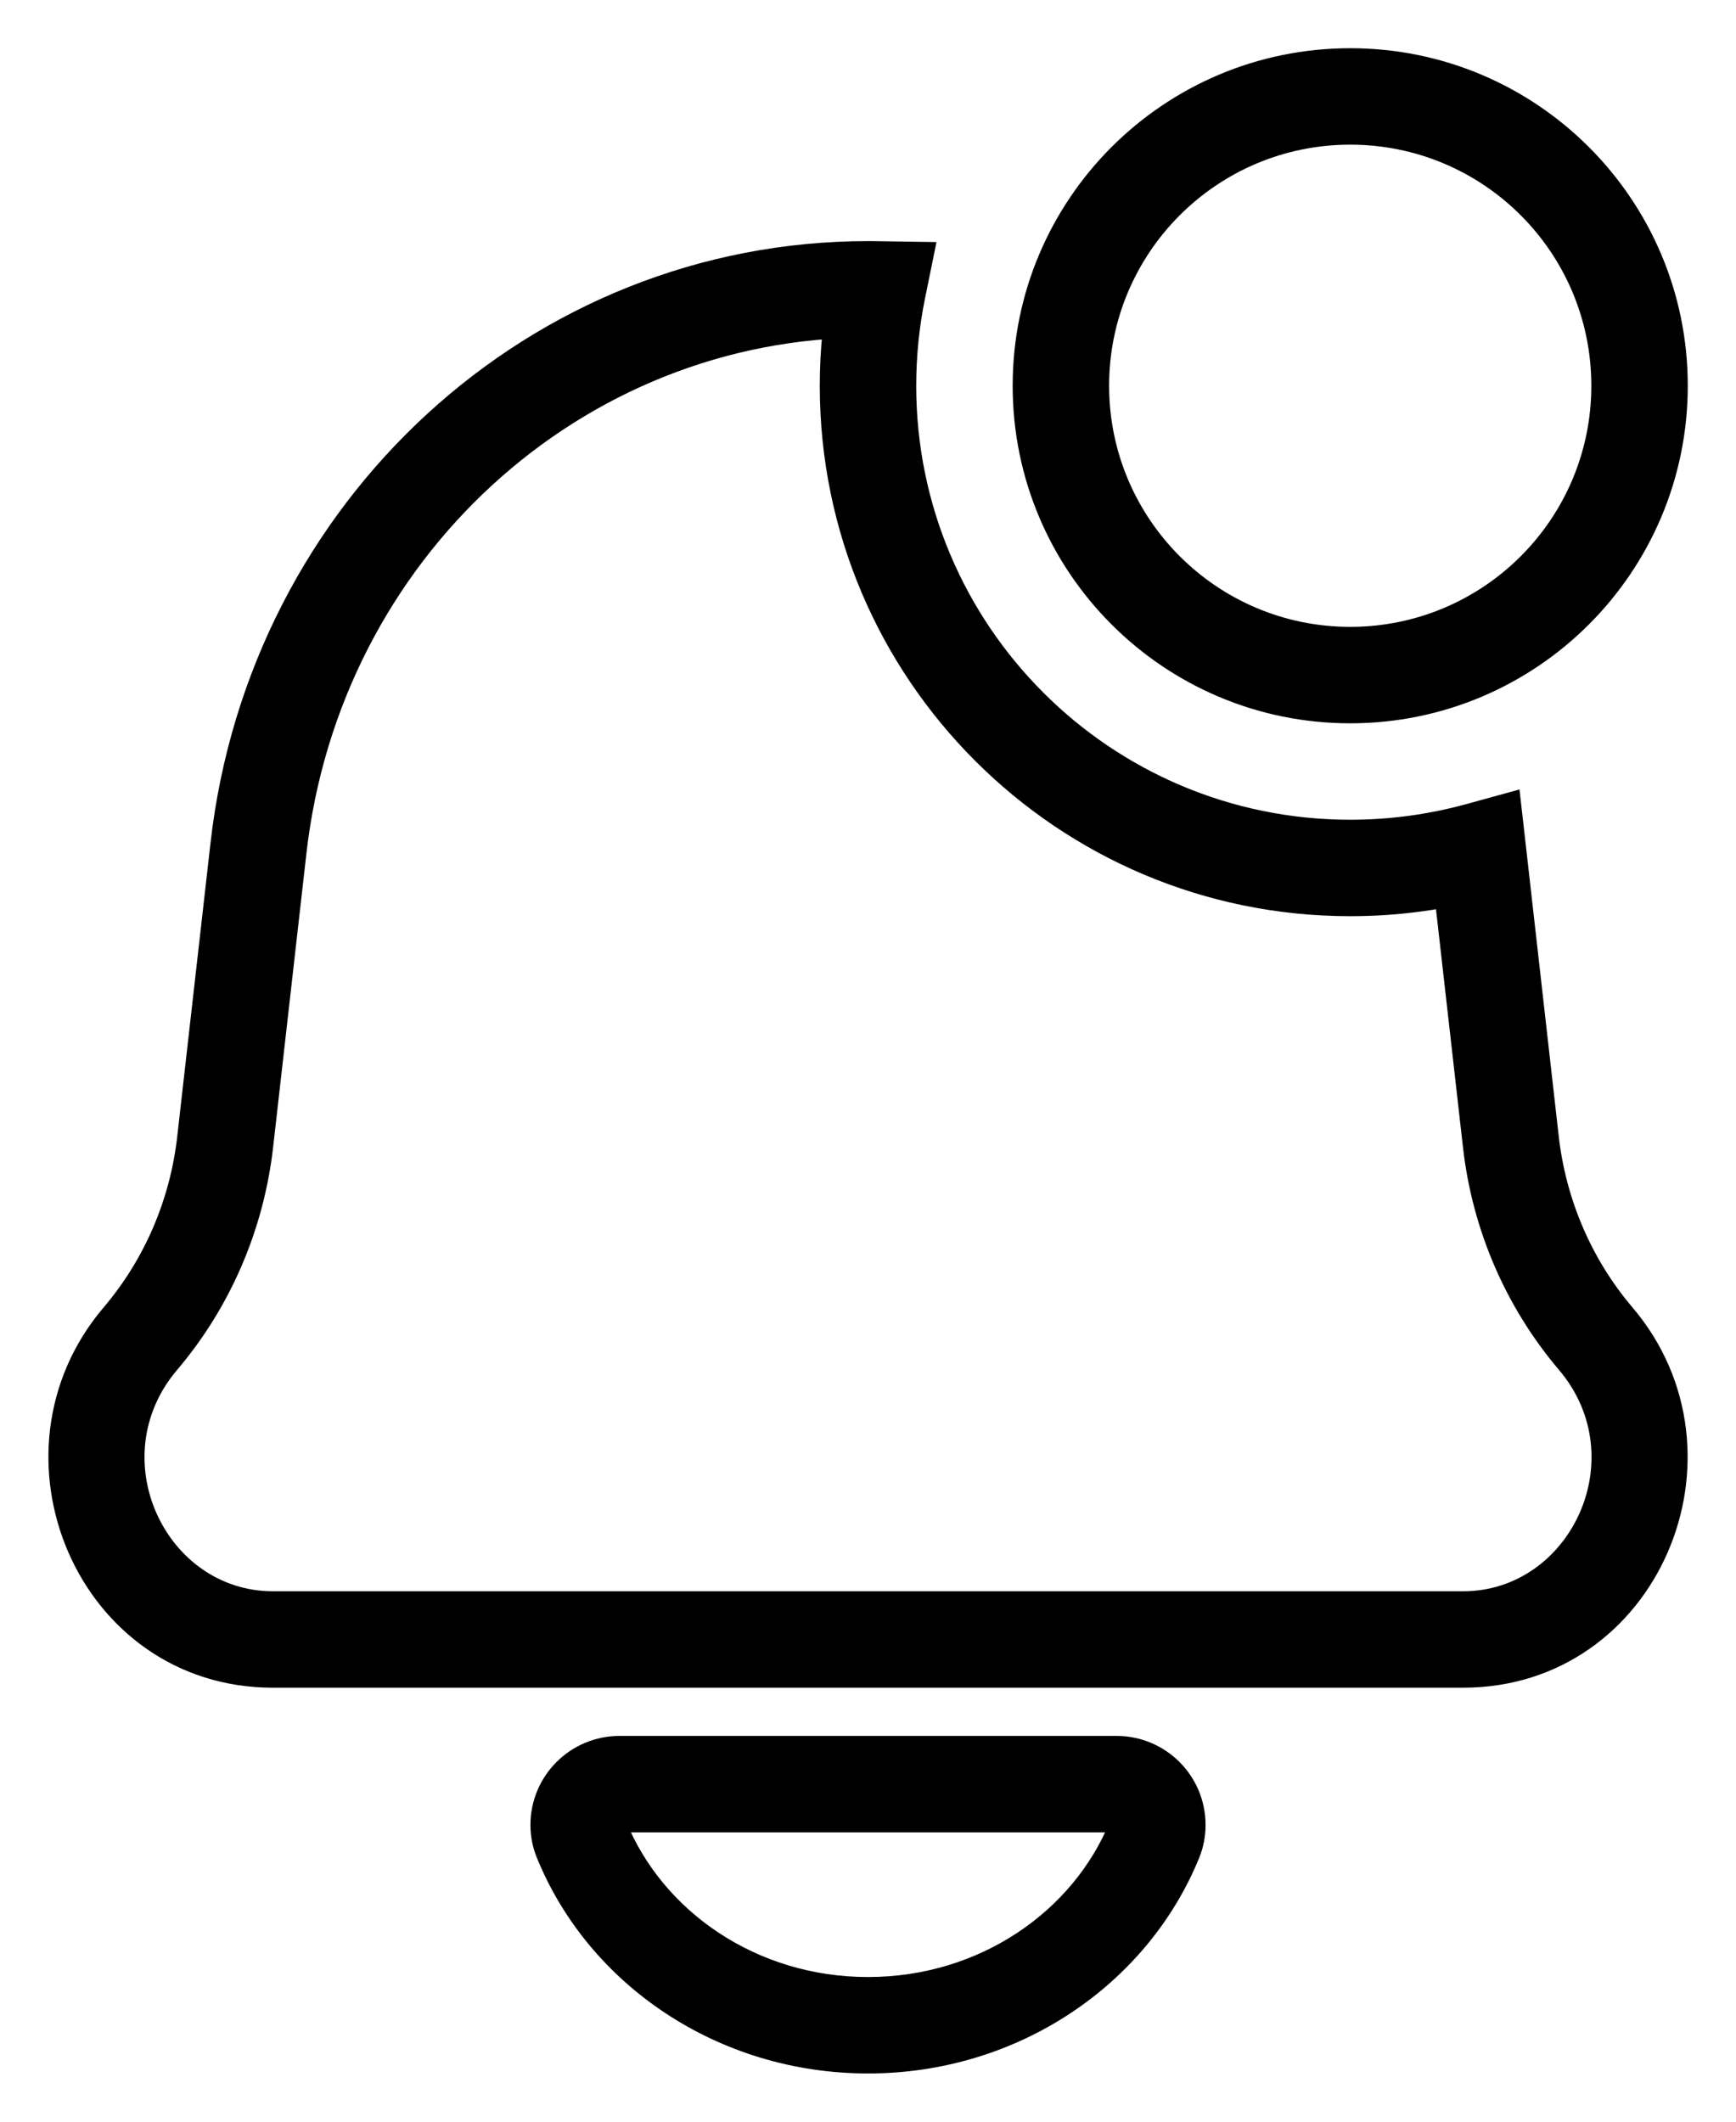 <svg width="18" height="22" viewBox="0 0 18 22" fill="none" xmlns="http://www.w3.org/2000/svg">
<path d="M15.324 8.823L15.821 8.767L15.755 8.186L15.192 8.341L15.324 8.823ZM9.1 3.001L9.59 3.1L9.71 2.51L9.108 2.501L9.1 3.001ZM2.68 8.794L3.177 8.85L3.177 8.85L2.68 8.794ZM2.335 11.838L1.838 11.782L1.838 11.782L2.335 11.838ZM1.456 13.88L1.837 14.204L1.837 14.204L1.456 13.88ZM16.545 13.88L16.164 14.204L16.164 14.204L16.545 13.88ZM15.665 11.838L16.162 11.782L16.162 11.782L15.665 11.838ZM11.972 19.072L12.436 19.259L12.436 19.259L11.972 19.072ZM6.028 19.072L5.565 19.259L5.565 19.259L6.028 19.072ZM14 7.5C15.933 7.5 17.5 5.933 17.5 4H16.5C16.5 5.381 15.381 6.5 14 6.5V7.5ZM10.5 4C10.5 5.933 12.067 7.5 14 7.5V6.5C12.62 6.5 11.5 5.381 11.5 4H10.5ZM14 0.5C12.067 0.5 10.5 2.067 10.5 4H11.5C11.5 2.619 12.62 1.5 14 1.5V0.5ZM17.5 4C17.5 2.067 15.933 0.5 14 0.5V1.5C15.381 1.5 16.5 2.619 16.5 4H17.5ZM14 9.5C14.504 9.5 14.992 9.432 15.456 9.305L15.192 8.341C14.813 8.444 14.413 8.5 14 8.5V9.5ZM8.5 4C8.5 7.038 10.963 9.5 14 9.5V8.5C11.515 8.5 9.5 6.485 9.5 4H8.5ZM8.61 2.901C8.538 3.257 8.5 3.624 8.5 4H9.5C9.5 3.691 9.531 3.391 9.59 3.1L8.61 2.901ZM9 3.5C9.031 3.5 9.062 3.5 9.092 3.501L9.108 2.501C9.072 2.5 9.036 2.5 9 2.5V3.5ZM3.177 8.85C3.524 5.788 6.037 3.5 9 3.5V2.5C5.505 2.5 2.585 5.193 2.183 8.738L3.177 8.85ZM2.832 11.895L3.177 8.85L2.183 8.738L1.838 11.782L2.832 11.895ZM1.837 14.204C2.389 13.554 2.735 12.749 2.832 11.895L1.838 11.782C1.764 12.441 1.497 13.06 1.075 13.556L1.837 14.204ZM2.83 16.5C1.716 16.5 1.06 15.118 1.837 14.204L1.075 13.556C-0.216 15.075 0.806 17.5 2.83 17.5V16.5ZM15.17 16.5H2.83V17.5H15.17V16.5ZM16.164 14.204C16.94 15.118 16.284 16.5 15.17 16.5V17.5C17.195 17.5 18.216 15.075 16.926 13.556L16.164 14.204ZM15.169 11.895C15.265 12.749 15.612 13.554 16.164 14.204L16.926 13.556C16.504 13.06 16.237 12.441 16.162 11.782L15.169 11.895ZM14.827 8.879L15.169 11.895L16.162 11.782L15.821 8.767L14.827 8.879ZM9 21.5C10.553 21.5 11.899 20.582 12.436 19.259L11.509 18.884C11.131 19.816 10.16 20.5 9 20.5V21.5ZM5.565 19.259C6.101 20.582 7.447 21.5 9 21.5V20.5C7.84 20.5 6.87 19.816 6.491 18.884L5.565 19.259ZM5.5 18.923C5.5 19.032 5.519 19.147 5.565 19.259L6.491 18.884C6.499 18.902 6.5 18.916 6.5 18.923H5.5ZM6.424 18C5.914 18 5.5 18.413 5.5 18.923H6.5C6.5 18.966 6.466 19 6.424 19V18ZM11.577 18H6.424V19H11.577V18ZM12.5 18.923C12.5 18.413 12.087 18 11.577 18V19C11.535 19 11.5 18.966 11.5 18.923H12.5ZM12.436 19.259C12.481 19.147 12.5 19.032 12.5 18.923H11.5C11.5 18.916 11.501 18.902 11.509 18.884L12.436 19.259Z" fill="black"/>
</svg>
